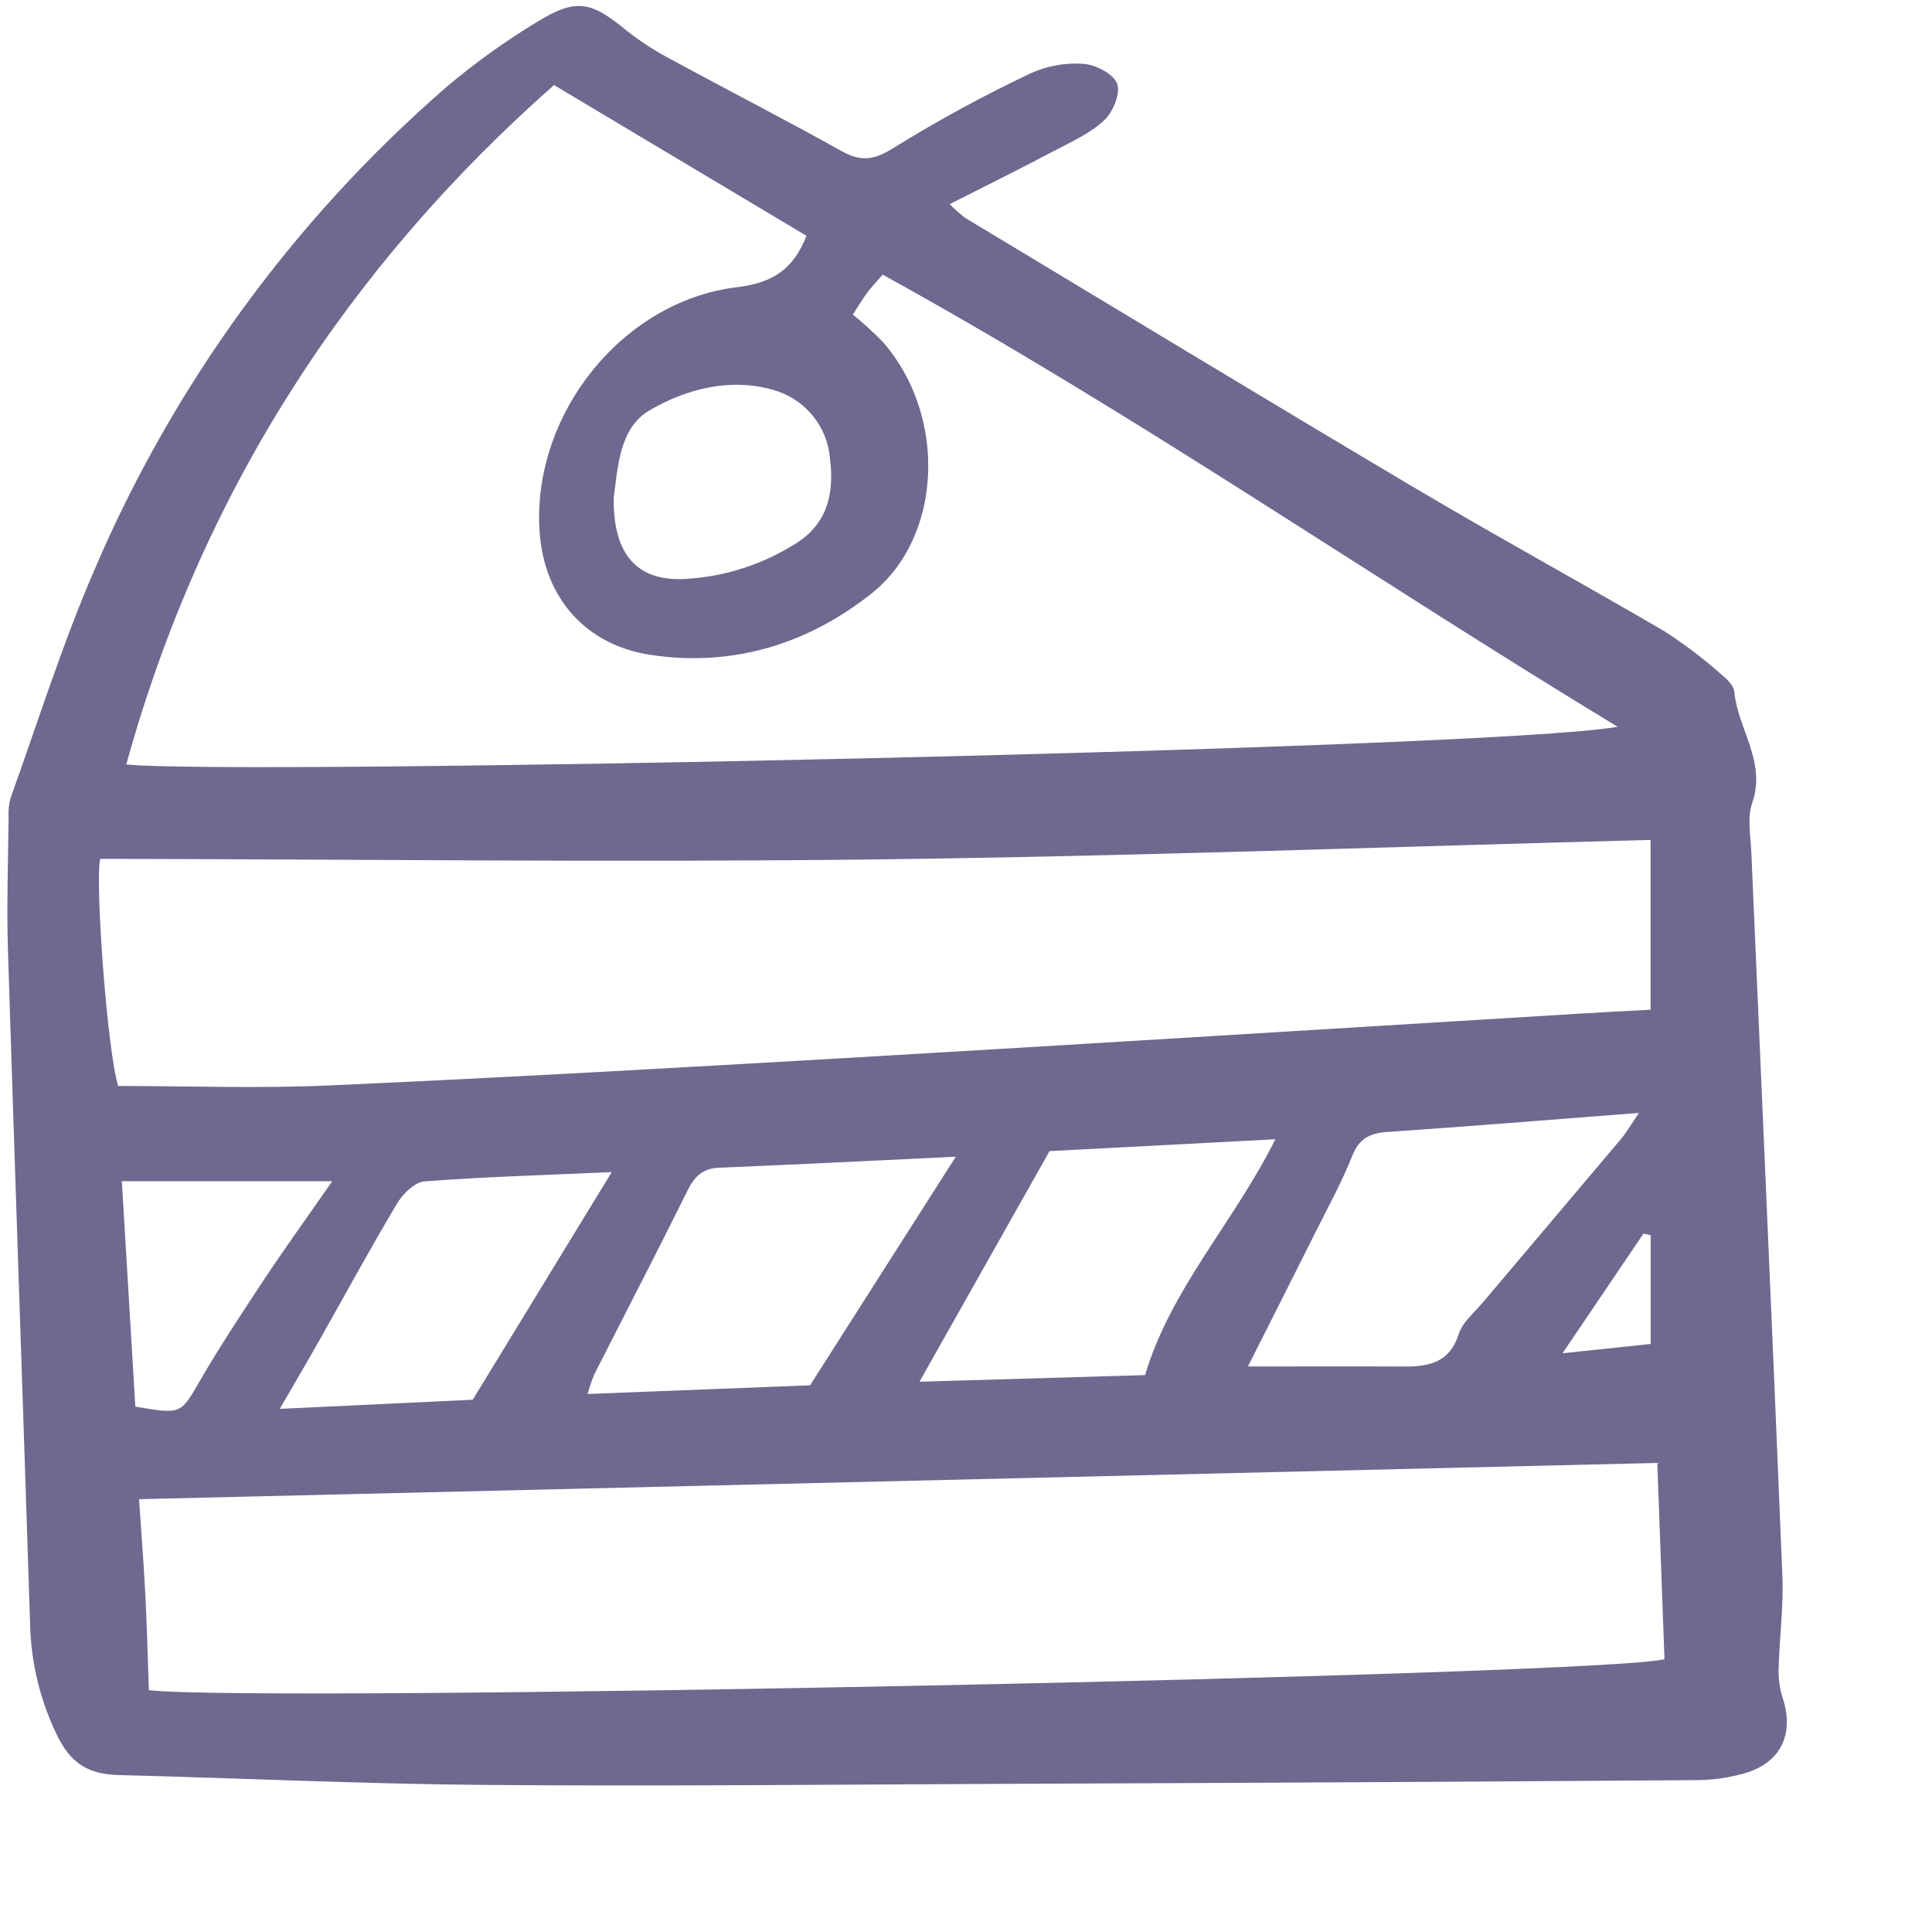 <svg width="38" height="38" viewBox="0 0 38 38" fill="none" xmlns="http://www.w3.org/2000/svg">
<path d="M18.678 4.016C18.773 4.11 18.873 4.199 18.978 4.282C21.92 6.052 24.855 7.833 27.807 9.585C29.437 10.552 31.102 11.46 32.737 12.416C33.123 12.665 33.49 12.942 33.834 13.246C33.95 13.34 34.099 13.475 34.111 13.602C34.179 14.337 34.745 14.981 34.465 15.789C34.362 16.084 34.433 16.444 34.447 16.773C34.651 21.512 34.864 26.25 35.057 30.989C35.082 31.598 34.999 32.21 34.983 32.822C34.977 33.017 35.004 33.212 35.063 33.398C35.285 34.071 35.055 34.63 34.382 34.857C34.039 34.964 33.683 35.016 33.324 35.013C28.801 35.045 24.278 35.069 19.756 35.086C16.337 35.101 12.919 35.135 9.501 35.107C7.113 35.087 4.726 34.974 2.338 34.913C1.745 34.898 1.387 34.694 1.109 34.103C0.79 33.438 0.614 32.714 0.593 31.977C0.451 27.542 0.294 23.106 0.156 18.67C0.129 17.805 0.161 16.937 0.169 16.07C0.162 15.943 0.175 15.816 0.209 15.693C0.752 14.187 1.229 12.653 1.866 11.188C3.42 7.559 5.778 4.324 8.765 1.725C9.331 1.245 9.935 0.811 10.571 0.427C11.334 -0.044 11.632 0.028 12.326 0.604C12.608 0.825 12.911 1.02 13.23 1.184C14.333 1.784 15.452 2.356 16.547 2.969C16.935 3.186 17.193 3.152 17.58 2.906C18.448 2.369 19.346 1.881 20.269 1.443C20.595 1.295 20.953 1.23 21.311 1.256C21.552 1.272 21.901 1.454 21.973 1.647C22.044 1.836 21.892 2.201 21.72 2.364C21.449 2.619 21.085 2.783 20.747 2.961C20.097 3.305 19.436 3.632 18.678 4.016ZM31.817 14.295C26.955 11.349 22.316 8.131 17.361 5.402C17.215 5.571 17.126 5.662 17.052 5.763C16.964 5.882 16.889 6.012 16.775 6.187C16.978 6.353 17.172 6.529 17.356 6.716C18.624 8.148 18.559 10.555 17.133 11.681C15.886 12.666 14.417 13.123 12.804 12.882C11.524 12.691 10.712 11.767 10.615 10.484C10.442 8.194 12.214 5.923 14.497 5.649C15.22 5.563 15.615 5.274 15.862 4.638L10.897 1.673C6.833 5.259 3.962 9.687 2.484 15.035C4.379 15.257 29.282 14.747 31.817 14.295ZM1.971 16.892C1.866 17.295 2.103 20.637 2.324 21.36C3.693 21.36 5.077 21.411 6.457 21.35C9.845 21.199 13.231 21.008 16.618 20.811C21.414 20.532 26.21 20.232 31.006 19.941C31.485 19.911 31.965 19.887 32.465 19.86V16.52C27.362 16.654 22.307 16.842 17.251 16.903C12.166 16.965 7.079 16.901 1.971 16.892ZM32.597 28.774L2.735 29.487C2.777 30.119 2.827 30.748 2.859 31.379C2.891 32.004 2.906 32.63 2.928 33.243C5.041 33.496 31.64 32.954 32.738 32.633C32.692 31.353 32.644 30.062 32.597 28.774V28.774ZM24.545 26.877C25.596 26.877 26.613 26.873 27.629 26.878C28.12 26.88 28.518 26.79 28.692 26.237C28.764 26.01 28.988 25.827 29.153 25.632C30.059 24.558 30.97 23.487 31.875 22.412C31.992 22.273 32.083 22.113 32.236 21.89C30.51 22.022 28.901 22.154 27.289 22.264C26.943 22.288 26.733 22.391 26.597 22.735C26.39 23.254 26.118 23.748 25.867 24.25C25.427 25.132 24.981 26.011 24.545 26.877ZM15.933 27.247C16.934 25.677 17.838 24.258 18.799 22.751C17.166 22.828 15.656 22.906 14.146 22.967C13.813 22.98 13.657 23.146 13.519 23.425C12.92 24.635 12.297 25.834 11.686 27.038C11.636 27.163 11.593 27.289 11.557 27.418L15.933 27.247ZM22.522 27.046C23.032 25.34 24.262 24.053 25.085 22.408L20.643 22.641L18.085 27.177L22.522 27.046ZM9.298 27.531C10.214 26.03 11.083 24.608 12.032 23.054C10.691 23.114 9.517 23.146 8.347 23.237C8.153 23.252 7.92 23.486 7.806 23.678C7.284 24.552 6.799 25.447 6.299 26.332C6.064 26.748 5.822 27.16 5.503 27.711L9.298 27.531ZM12.071 9.785C12.055 10.925 12.544 11.446 13.5 11.386C14.271 11.339 15.017 11.096 15.666 10.681C16.295 10.284 16.41 9.667 16.323 9.009C16.297 8.7 16.177 8.407 15.979 8.168C15.781 7.93 15.514 7.756 15.214 7.671C14.357 7.42 13.482 7.657 12.775 8.071C12.167 8.425 12.15 9.244 12.071 9.785H12.071ZM6.535 23.233H2.396C2.485 24.721 2.574 26.203 2.662 27.667C3.577 27.823 3.554 27.81 3.935 27.153C4.331 26.471 4.768 25.811 5.204 25.152C5.597 24.56 6.013 23.984 6.535 23.233H6.535ZM32.467 26.434V24.296L32.325 24.263L30.733 26.617L32.467 26.434Z" fill="#6F688F"/>
</svg>
